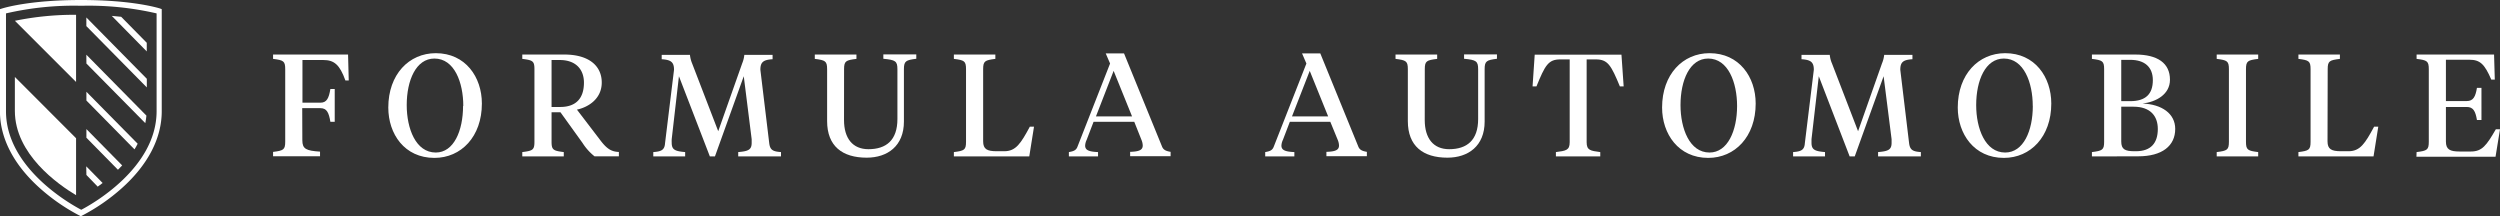 <svg id="Layer_1" data-name="Layer 1" xmlns="http://www.w3.org/2000/svg" viewBox="0 0 442.38 38.25"><rect x="0" y="0" width="442.38" height="38.25" fill="#333333" stroke="none"/><path d="M228.79,311.59c0,1.52.67,1.85,3.13,2v.82h-8.31v-.77c1.84-.23,2.15-.38,2.15-1.82V299c0-1.44-.31-1.59-2.15-1.82v-.77h13.27L237,301h-.59c-1-2.8-2-3.62-3.9-3.62h-3.7v7.55H232c1.13,0,1.49-.83,1.75-2.42h.77v5.8h-.77c-.26-1.59-.62-2.41-1.75-2.41h-3.23Z" transform="translate(-175.29 -286.76)" style="fill:#FFFFFF"/><path d="M244,305.79c0-5.87,3.67-9.62,8.4-9.62,5.26,0,8.16,4.23,8.16,8.91,0,5.87-3.67,9.62-8.4,9.62C246.86,314.7,244,310.46,244,305.79Zm13.27-.28c0-4.13-1.56-8.39-5.11-8.39-3.25,0-4.9,3.85-4.9,8.24,0,4.13,1.59,8.39,5.14,8.39C255.59,313.75,257.23,309.9,257.23,305.51Z" transform="translate(-175.29 -286.76)" style="fill:#FFFFFF"/><path d="M272.89,311.85c0,1.44.31,1.59,2.16,1.82v.77h-7.34v-.77c1.85-.23,2.15-.38,2.15-1.82V299c0-1.44-.3-1.59-2.15-1.82v-.77h7.44c4.34,0,6.62,2,6.62,4.95s-2.46,4.39-4.39,4.8l4.08,5.34c1.19,1.59,2,2.1,3.34,2.15v.77h-4.31a9.65,9.65,0,0,1-2.13-2.38l-3.9-5.42h-1.57Zm0-14.47v8.31h1.52c2.87,0,4.21-1.59,4.21-4.31,0-2.26-1.36-4-4.29-4Z" transform="translate(-175.29 -286.76)" style="fill:#FFFFFF"/><path d="M306.9,300.25l-5.1,14.19h-.9l-5.47-14.19-1.28,11.14a6.13,6.13,0,0,0,0,.64c0,1.23.59,1.49,2.38,1.64v.77h-5.64v-.77c1.41-.1,2-.36,2.08-1.56l1.59-13c0-1.36-.54-1.77-2.18-1.87v-.77h5a5.32,5.32,0,0,0,.38,1.51l4.62,12,4.24-12a5.32,5.32,0,0,0,.38-1.51h5v.77c-1.64.1-2.16.51-2.16,1.87l1.57,13c.15,1.23.69,1.46,2.08,1.56v.77h-7.57v-.77c1.79-.15,2.38-.41,2.38-1.64,0-.1,0-.44,0-.64Z" transform="translate(-175.29 -286.76)" style="fill:#FFFFFF"/><path d="M324.64,308c0,3.23,1.52,5.16,4.32,5.16,3.13,0,5.13-1.57,5.13-5.34V299c0-1.43-.36-1.64-2.49-1.84v-.77h5.83v.77c-1.85.23-2.19.41-2.19,1.84v9.27c0,4.34-2.92,6.39-6.59,6.39-4.31,0-7-2.05-7-6.47V299c0-1.44-.33-1.59-2.18-1.82v-.77h7.37v.77c-1.88.23-2.19.38-2.19,1.82Z" transform="translate(-175.29 -286.76)" style="fill:#FFFFFF"/><path d="M349.26,311.77c0,1.39.7,1.75,2.39,1.75H353c2.06,0,2.93-1.39,4.52-4.34h.74l-.84,5.26H344.08v-.77c1.85-.23,2.15-.38,2.15-1.82V299c0-1.44-.3-1.59-2.15-1.82v-.77h7.34v.77c-1.85.23-2.16.38-2.16,1.82Z" transform="translate(-175.29 -286.76)" style="fill:#FFFFFF"/><path d="M376,308.31H368.8l-1.23,3.21a2.65,2.65,0,0,0-.26,1c0,.79.61,1.08,2.28,1.15v.77h-5.16v-.77c.72-.13,1.26-.25,1.52-.95L371.72,298l-.77-1.79h3.24l6.72,16.47c.26.67.8.82,1.52.95v.77h-7.16v-.77c1.61-.05,2.23-.33,2.23-1.13a2.84,2.84,0,0,0-.23-1Zm-6.78-.95h6.39l-3.26-8.06Z" transform="translate(-175.29 -286.76)" style="fill:#FFFFFF"/><path d="M410.69,308.31h-7.16l-1.23,3.21a2.65,2.65,0,0,0-.26,1c0,.79.62,1.08,2.29,1.15v.77h-5.16v-.77c.72-.13,1.25-.25,1.51-.95L406.46,298l-.77-1.79h3.23l6.72,16.47c.26.67.8.82,1.52.95v.77H410v-.77c1.61-.05,2.23-.33,2.23-1.13a2.84,2.84,0,0,0-.23-1Zm-6.78-.95h6.4l-3.26-8.06Z" transform="translate(-175.29 -286.76)" style="fill:#FFFFFF"/><path d="M427.4,308c0,3.23,1.52,5.16,4.32,5.16,3.13,0,5.13-1.57,5.13-5.34V299c0-1.43-.36-1.64-2.49-1.84v-.77h5.82v.77c-1.84.23-2.18.41-2.18,1.84v9.27c0,4.34-2.92,6.39-6.59,6.39-4.31,0-7-2.05-7-6.47V299c0-1.44-.33-1.59-2.18-1.82v-.77h7.37v.77c-1.88.23-2.19.38-2.19,1.82Z" transform="translate(-175.29 -286.76)" style="fill:#FFFFFF"/><path d="M462.21,296.43l.39,5.62h-.67c-1.54-3.7-2.11-4.78-4.24-4.78h-1.64v14.66c0,1.43.67,1.51,2.41,1.74v.77h-7.85v-.77c1.77-.23,2.44-.31,2.44-1.74V297.27h-1.67c-2.13,0-2.7,1.08-4.21,4.78h-.69l.38-5.62Z" transform="translate(-175.29 -286.76)" style="fill:#FFFFFF"/><path d="M469.4,305.79c0-5.87,3.67-9.62,8.39-9.62,5.27,0,8.17,4.23,8.17,8.91,0,5.87-3.67,9.62-8.4,9.62C472.3,314.7,469.4,310.46,469.4,305.79Zm13.27-.28c0-4.13-1.57-8.39-5.11-8.39-3.26,0-4.9,3.85-4.9,8.24,0,4.13,1.59,8.39,5.13,8.39C481,313.75,482.67,309.9,482.67,305.51Z" transform="translate(-175.29 -286.76)" style="fill:#FFFFFF"/><path d="M508.6,300.25l-5.11,14.19h-.9l-5.46-14.19-1.29,11.14c0,.2,0,.54,0,.64,0,1.23.59,1.49,2.39,1.64v.77h-5.65v-.77c1.41-.1,2-.36,2.08-1.56l1.59-13c0-1.36-.54-1.77-2.18-1.87v-.77h5a5,5,0,0,0,.39,1.51l4.62,12,4.23-12a5.34,5.34,0,0,0,.39-1.51h5v.77c-1.64.1-2.15.51-2.15,1.87l1.56,13c.16,1.23.7,1.46,2.08,1.56v.77h-7.57v-.77c1.8-.15,2.39-.41,2.39-1.64,0-.1,0-.44,0-.64Z" transform="translate(-175.29 -286.76)" style="fill:#FFFFFF"/><path d="M521.72,305.79c0-5.87,3.67-9.62,8.39-9.62,5.26,0,8.16,4.23,8.16,8.91,0,5.87-3.67,9.62-8.39,9.62C524.62,314.7,521.72,310.46,521.72,305.79Zm13.27-.28c0-4.13-1.57-8.39-5.11-8.39-3.26,0-4.9,3.85-4.9,8.24,0,4.13,1.59,8.39,5.13,8.39C533.35,313.75,535,309.9,535,305.51Z" transform="translate(-175.29 -286.76)" style="fill:#FFFFFF"/><path d="M545.46,314.44v-.77c1.85-.23,2.16-.38,2.16-1.82V299c0-1.44-.31-1.59-2.16-1.82v-.77h7.68c3.92,0,6.13,1.51,6.13,4.46,0,2.59-2.44,3.93-4.85,4.21,3.39.13,5.78,1.77,5.78,4.49,0,3-2.31,4.85-6.55,4.85Zm5.19-17.09v7.31h1.59c2.72,0,4-1.25,4-3.72,0-2.28-1.41-3.59-4-3.59Zm0,8.29v6.16c0,1.39.67,1.72,2.33,1.72h.29c2.61,0,3.85-1.44,3.85-3.93,0-2.28-1.29-3.95-4.32-3.95Z" transform="translate(-175.29 -286.76)" style="fill:#FFFFFF"/><path d="M572.72,311.85c0,1.44.31,1.59,2.16,1.82v.77h-7.34v-.77c1.85-.23,2.16-.38,2.16-1.82V299c0-1.44-.31-1.59-2.16-1.82v-.77h7.34v.77c-1.85.23-2.16.38-2.16,1.82Z" transform="translate(-175.29 -286.76)" style="fill:#FFFFFF"/><path d="M587.15,311.77c0,1.39.69,1.75,2.39,1.75h1.33c2.06,0,2.93-1.39,4.52-4.34h.74l-.84,5.26H582v-.77c1.84-.23,2.15-.38,2.15-1.82V299c0-1.44-.31-1.59-2.15-1.82v-.77h7.34v.77c-1.85.23-2.16.38-2.16,1.82Z" transform="translate(-175.29 -286.76)" style="fill:#FFFFFF"/><path d="M602.91,313.67c1.85-.23,2.16-.38,2.16-1.82V299c0-1.44-.31-1.59-2.16-1.82v-.77h13.71l.13,4.44h-.62c-1.2-2.78-2-3.52-3.9-3.52H608.1v7.31h3.69c1.13,0,1.54-.74,1.8-2.33h.8V308h-.8c-.26-1.59-.67-2.31-1.8-2.31H608.1v6.13c0,1.39.72,1.75,2.41,1.75h2c2,0,2.77-1.08,4.42-3.93h.74l-.79,4.85h-14Z" transform="translate(-175.29 -286.76)" style="fill:#FFFFFF"/><path d="M203.63,288.27c-.19-.06-4.71-1.51-14-1.51s-13.8,1.45-14,1.51l-.35.11v18.06c0,4.78,2.45,9.5,7.09,13.64a34.18,34.18,0,0,0,7,4.83l.22.11.23-.11a34.18,34.18,0,0,0,7-4.83c4.64-4.14,7.09-8.86,7.09-13.64V288.38Z" transform="translate(-175.29 -286.76)" style="fill:none"/><path d="M176.31,289.13v17.31c0,10.11,11.57,16.53,13.32,17.44,1.76-.91,13.33-7.34,13.33-17.44V289.13a53.52,53.52,0,0,0-13.33-1.35A53.48,53.48,0,0,0,176.31,289.13Z" transform="translate(-175.29 -286.76)" style="fill:none"/><path d="M203.63,288.27c-.19-.06-4.71-1.51-14-1.51s-13.8,1.45-14,1.51l-.35.11v18.06c0,4.78,2.45,9.5,7.09,13.64a34.18,34.18,0,0,0,7,4.83l.22.11.23-.11a34.18,34.18,0,0,0,7-4.83c4.64-4.14,7.09-8.86,7.09-13.64V288.38ZM203,306.44c0,10.1-11.57,16.53-13.33,17.44-1.75-.91-13.32-7.33-13.32-17.44V289.13a53.48,53.48,0,0,1,13.32-1.35A53.52,53.52,0,0,1,203,289.13Z" transform="translate(-175.29 -286.76)" style="fill:#FFFFFF"/><path d="M177.93,290.44l10.82,10.82V289.38A51.91,51.91,0,0,0,177.93,290.44Z" transform="translate(-175.29 -286.76)" style="fill:#FFFFFF"/><path d="M177.92,300.38v6c0,7.66,7.62,13,10.83,14.92V311.22Z" transform="translate(-175.29 -286.76)" style="fill:#FFFFFF"/><path d="M190.58,304.55l8.51,8.64c.2-.31.38-.63.56-1L190.58,303Z" transform="translate(-175.29 -286.76)" style="fill:#FFFFFF"/><path d="M190.58,298,201,308.55c.09-.43.15-.87.2-1.33l-10.63-10.78Z" transform="translate(-175.29 -286.76)" style="fill:#FFFFFF"/><polygon points="15.28 4.62 25.98 15.47 25.98 13.94 15.28 3.09 15.28 4.62" style="fill:#FFFFFF"/><path d="M201.26,294.33l-4.53-4.6-1.66-.16,6.19,6.29Z" transform="translate(-175.29 -286.76)" style="fill:#FFFFFF"/><path d="M190.58,311.13l5.58,5.67c.25-.25.5-.5.75-.77l-6.33-6.43Z" transform="translate(-175.29 -286.76)" style="fill:#FFFFFF"/><path d="M190.58,317.72l2,2.07c.29-.21.58-.42.87-.65l-2.9-2.95Z" transform="translate(-175.29 -286.76)" style="fill:#FFFFFF"/></svg>
